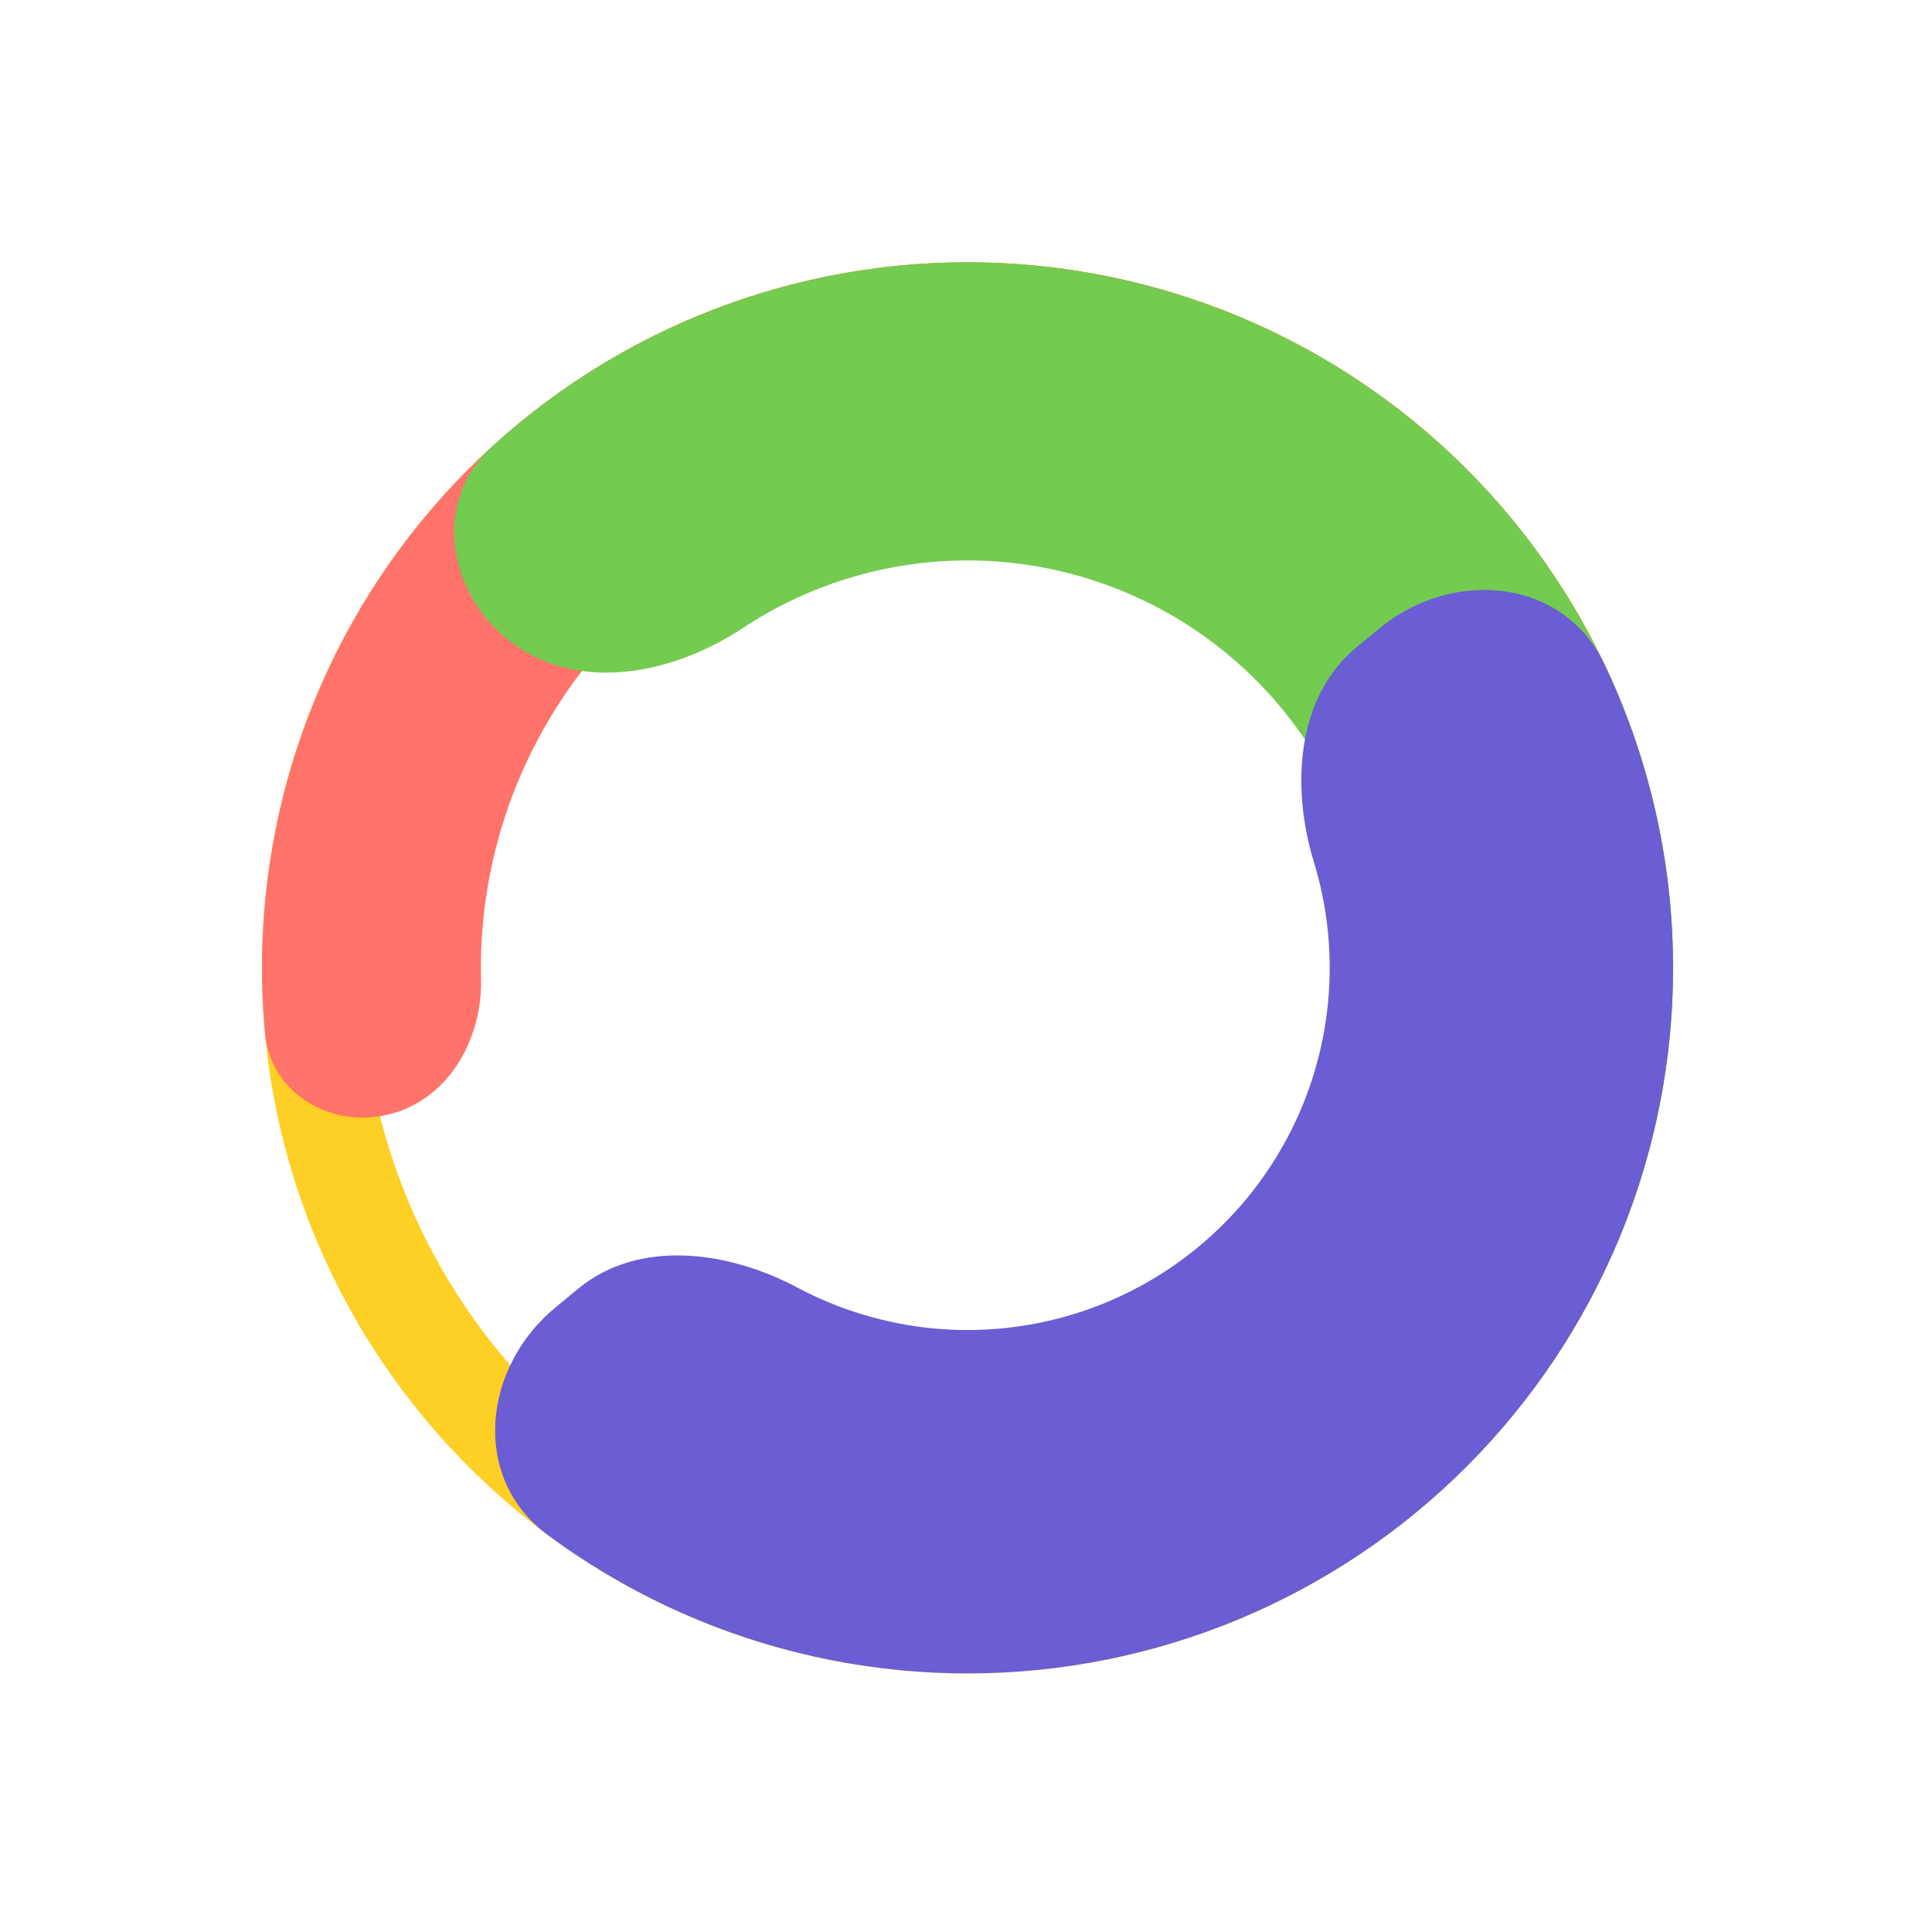 <svg width="229" height="229" viewBox="0 0 229 229" fill="none" xmlns="http://www.w3.org/2000/svg">
<path d="M198.311 114.72C198.311 160.907 160.869 198.349 114.681 198.349C68.494 198.349 31.052 160.907 31.052 114.72C31.052 68.532 68.494 31.09 114.681 31.09C160.869 31.09 198.311 68.532 198.311 114.72ZM42.872 114.72C42.872 154.379 75.022 186.529 114.681 186.529C154.341 186.529 186.491 154.379 186.491 114.72C186.491 75.06 154.341 42.91 114.681 42.91C75.022 42.91 42.872 75.06 42.872 114.72Z" fill="#FECF24"/>
<path d="M46.189 132.067C39.243 133.827 32.077 129.614 31.413 122.479C30.799 115.893 30.967 109.242 31.925 102.666C33.508 91.798 37.216 81.349 42.837 71.914C48.459 62.479 55.883 54.244 64.687 47.679C73.491 41.114 83.502 36.346 94.148 33.65C104.794 30.954 115.867 30.381 126.735 31.963C137.603 33.546 148.052 37.254 157.487 42.876C166.922 48.497 175.157 55.922 181.722 64.725C185.695 70.053 189.009 75.822 191.604 81.906C194.416 88.497 190.12 95.613 183.174 97.372C176.227 99.131 169.293 94.822 166.029 88.443C164.562 85.576 162.855 82.831 160.921 80.238C156.392 74.166 150.712 69.045 144.205 65.168C137.698 61.29 130.491 58.733 122.995 57.641C115.499 56.549 107.862 56.945 100.519 58.804C93.176 60.664 86.272 63.952 80.199 68.48C74.127 73.009 69.006 78.689 65.129 85.196C61.252 91.703 58.695 98.91 57.603 106.406C57.136 109.607 56.941 112.834 57.016 116.053C57.182 123.217 53.135 130.308 46.189 132.067Z" fill="#FF736A"/>
<path d="M60.987 76.409C53.043 70.741 51.096 59.528 58.304 52.949C62.033 49.546 66.072 46.479 70.374 43.791C79.688 37.973 90.058 34.046 100.89 32.235C111.722 30.424 122.804 30.764 133.505 33.236C144.205 35.708 154.314 40.263 163.254 46.642C172.194 53.02 179.79 61.098 185.609 70.412C191.427 79.726 195.354 90.096 197.166 100.928C198.977 111.76 198.637 122.842 196.165 133.543C195.023 138.486 193.436 143.302 191.431 147.935C187.555 156.891 176.319 158.698 168.375 153.03V153.03C160.431 147.362 158.974 136.292 161.425 126.846C161.533 126.428 161.636 126.009 161.733 125.589C163.16 119.41 163.357 113.01 162.311 106.755C161.265 100.501 158.997 94.513 155.638 89.135C152.278 83.756 147.891 79.092 142.729 75.409C137.567 71.725 131.729 69.095 125.551 67.668C119.372 66.24 112.972 66.044 106.717 67.09C100.463 68.135 94.475 70.403 89.097 73.763C88.73 73.992 88.368 74.225 88.008 74.463C79.873 79.853 68.931 82.077 60.987 76.409V76.409Z" fill="#73CB50"/>
<path d="M163.514 74.476C172.188 67.328 185.286 68.51 190.133 78.651C191.925 82.4 193.44 86.287 194.66 90.279C197.87 100.782 198.979 111.815 197.925 122.746C196.871 133.678 193.674 144.295 188.517 153.991C183.359 163.687 176.343 172.273 167.868 179.257C159.392 186.242 149.624 191.489 139.121 194.698C128.618 197.908 117.586 199.017 106.655 197.963C95.723 196.909 85.106 193.712 75.41 188.555C71.724 186.594 68.198 184.365 64.86 181.889C55.833 175.193 57.175 162.111 65.848 154.963L68.544 152.742C75.729 146.821 86.303 148.248 94.523 152.62C99.5 155.267 104.95 156.908 110.561 157.45C116.172 157.991 121.836 157.421 127.227 155.774C132.618 154.126 137.632 151.433 141.983 147.848C146.333 144.262 149.935 139.855 152.582 134.878C155.229 129.901 156.87 124.451 157.411 118.84C157.953 113.228 157.383 107.565 155.736 102.174C153.015 93.27 153.634 82.618 160.819 76.697L163.514 74.476Z" fill="#6B5DD3"/>
</svg>
